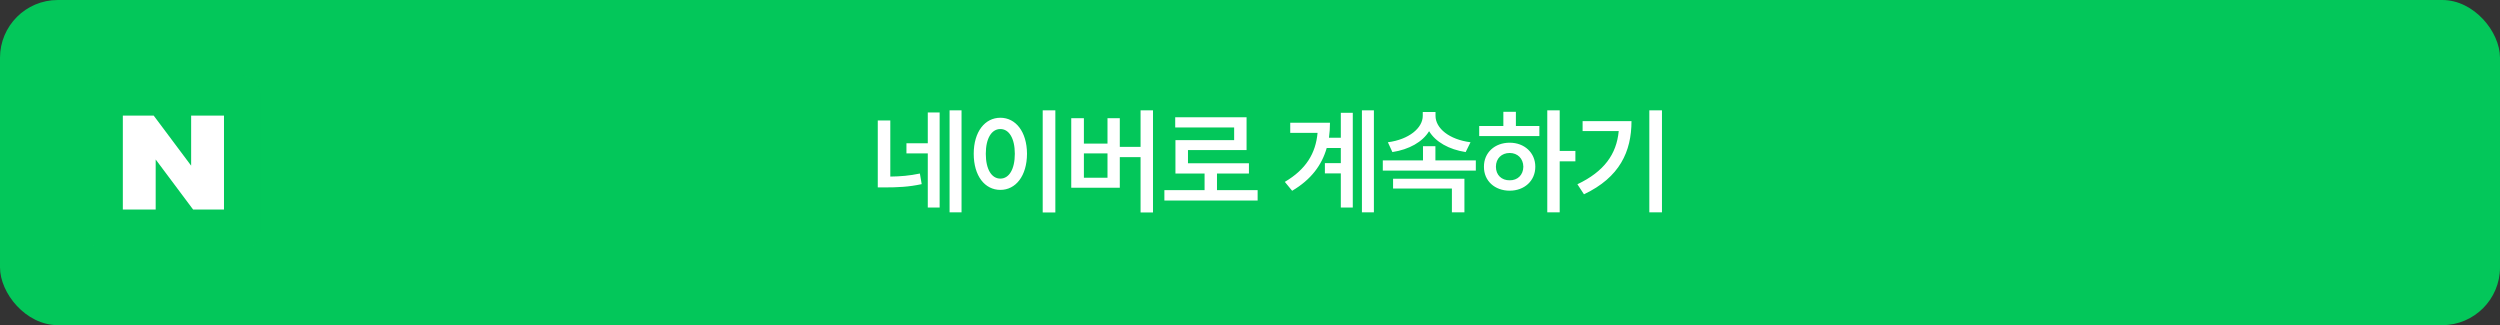 <svg width="346" height="45" viewBox="0 0 346 45" fill="none" xmlns="http://www.w3.org/2000/svg">
<rect x="0" y="0" width="346" height="45" fill="#333333" stroke="none"/>
<rect width="346" height="45" rx="8" fill="#03C75A"/>
<g clip-path="url(#clip0_91_3780)">
<mask id="mask0_91_3780" style="mask-type:luminance" maskUnits="userSpaceOnUse" x="12" y="10" width="24" height="25">
<path d="M36 10.5H12V34.5H36V10.5Z" fill="white"/>
</mask>
<g mask="url(#mask0_91_3780)">
<path d="M33.6 34.5H14.4C13.08 34.5 12 33.42 12 32.1V12.9C12 11.58 13.08 10.5 14.4 10.5H33.6C34.92 10.5 36 11.58 36 12.9V32.1C36 33.42 34.92 34.5 33.6 34.5Z" fill="#03C75A"/>
<path d="M26.454 22.928L21.273 16H17V29H21.546V22.072L26.727 29H31V16H26.454V22.928Z" fill="white"/>
</g>
</g>
<path d="M123.218 16.672V24.438C124.601 24.422 125.874 24.32 127.312 24.016L127.562 25.484C125.765 25.875 124.218 25.938 122.437 25.938H121.484V16.672H123.218ZM133.077 15.266V29.391H131.421V15.266H133.077ZM130.046 15.562V28.719H128.405V21.234H125.452V19.828H128.405V15.562H130.046ZM146.06 15.266V29.406H144.31V15.266H146.06ZM138.451 16.297C140.576 16.297 142.122 18.234 142.138 21.281C142.122 24.359 140.576 26.281 138.451 26.281C136.31 26.281 134.763 24.359 134.763 21.281C134.763 18.234 136.31 16.297 138.451 16.297ZM138.451 17.859C137.247 17.859 136.435 19.125 136.435 21.281C136.435 23.453 137.247 24.719 138.451 24.719C139.638 24.719 140.451 23.453 140.451 21.281C140.451 19.125 139.638 17.859 138.451 17.859ZM159.574 15.266V29.406H157.855V21.75H154.98V25.984H148.261V16.359H150.011V19.875H153.277V16.359H154.98V20.328H157.855V15.266H159.574ZM150.011 24.594H153.277V21.234H150.011V24.594ZM174.056 26.312V27.75H161.15V26.312H166.713V24.016H162.681V19.391H170.806V17.641H162.65V16.234H172.525V20.766H164.416V22.594H172.853V24.016H168.431V26.312H174.056ZM190.147 15.266V29.391H188.49V15.266H190.147ZM187.225 15.609V28.719H185.569V24H183.365V22.578H185.569V20.484H183.615C182.951 22.828 181.475 24.844 178.834 26.406L177.819 25.172C180.748 23.445 182.092 21.234 182.35 18.391H178.569V16.984H184.069C184.069 17.695 184.022 18.391 183.928 19.062H185.569V15.609H187.225ZM204.254 22.203V23.609H191.379V22.203H196.942V20.234H198.661V22.203H204.254ZM198.676 16.031C198.676 17.75 200.567 19.312 203.52 19.688L202.848 21.047C200.528 20.688 198.684 19.641 197.786 18.156C196.879 19.641 195.036 20.688 192.707 21.047L192.082 19.688C194.989 19.312 196.911 17.719 196.911 16.031V15.5H198.676V16.031ZM202.676 24.734V29.391H200.942V26.094H192.801V24.734H202.676ZM215.862 15.266V20.891H218.034V22.328H215.862V29.391H214.143V15.266H215.862ZM213.049 17.438V18.828H204.721V17.438H208.065V15.469H209.799V17.438H213.049ZM208.94 19.75C210.971 19.75 212.487 21.125 212.487 23.078C212.487 25.031 210.971 26.391 208.94 26.391C206.878 26.391 205.362 25.031 205.378 23.078C205.362 21.125 206.878 19.75 208.94 19.75ZM208.94 21.172C207.831 21.172 207.034 21.922 207.034 23.078C207.034 24.234 207.831 24.969 208.94 24.953C210.018 24.969 210.815 24.234 210.831 23.078C210.815 21.922 210.018 21.172 208.94 21.172ZM230.016 15.266V29.391H228.266V15.266H230.016ZM225.798 16.766C225.798 20.969 224.173 24.547 219.22 26.891L218.313 25.5C222.009 23.742 223.727 21.352 224.032 18.141H219.032V16.766H225.798Z" fill="white"/>
<defs>
<clipPath id="clip0_91_3780">
<rect width="24" height="24" fill="white" transform="translate(12 10.5)"/>
</clipPath>
</defs>
</svg>
